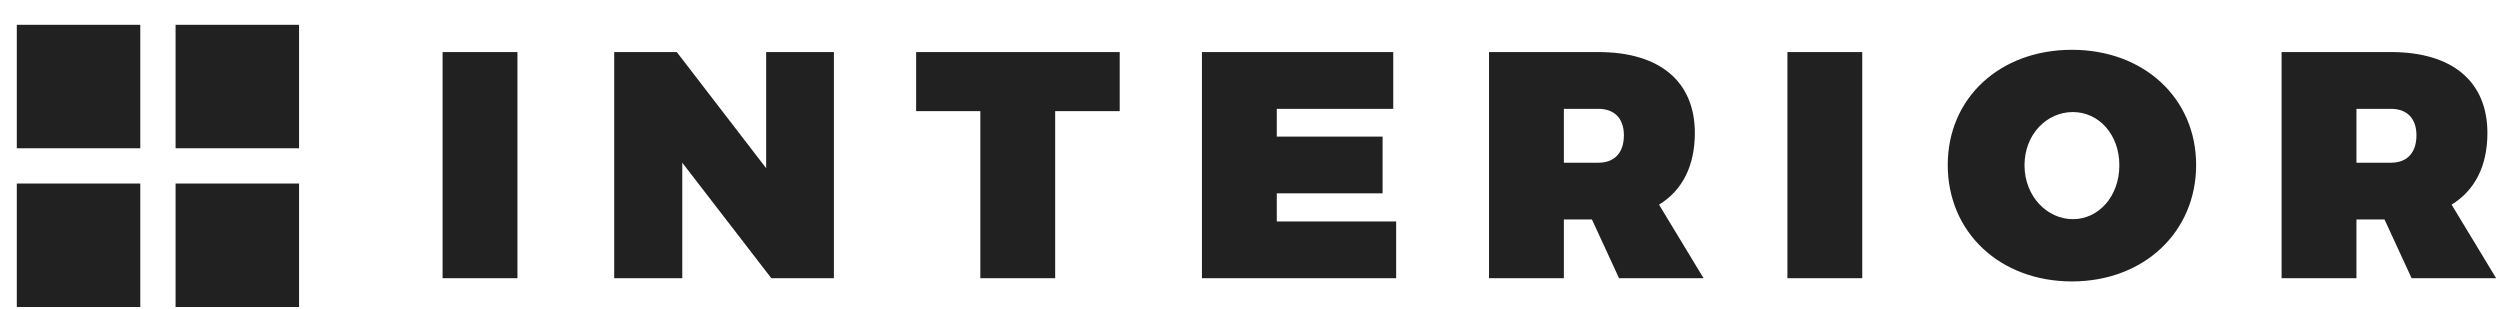 <svg width="186" height="23" xmlns="http://www.w3.org/2000/svg" xmlns:xlink="http://www.w3.org/1999/xlink" xmlns:svgjs="http://svgjs.com/svgjs" fill="#212121"><svg xmlns="http://www.w3.org/2000/svg" width="186" height="23"><path paint-order="stroke fill markers" fill-rule="evenodd" d="M38.498 20.7V3.873h-5.569v16.825h5.569zm23.544 0V3.873h-5.04v8.64l-6.649-8.64h-4.656v16.825h5.064v-8.592l6.625 8.592h4.656zM83.306 8.265V3.874H68.16v4.392h4.777V20.7h5.568V8.266h4.8zm20.351-.168V3.874H89.424v16.825h14.45v-4.224h-8.881v-2.089h7.872v-4.224h-7.872V8.098h8.664zm16.8 12.601h6.288l-3.312-5.472c1.728-1.056 2.664-2.88 2.664-5.329 0-3.84-2.616-6.024-7.176-6.024h-8.137v16.825h5.568v-4.368h2.089l2.016 4.368zm-4.105-8.592V8.098h2.569c1.2 0 1.896.72 1.896 1.968 0 1.297-.696 2.04-1.896 2.04h-2.569zm22.2 8.592V3.874h-5.568v16.825h5.568zm15.6-16.993c-5.352 0-9.24 3.576-9.24 8.568 0 5.017 3.888 8.665 9.24 8.665 5.353 0 9.241-3.672 9.241-8.665 0-4.968-3.888-8.568-9.24-8.568zm.072 4.632c1.92 0 3.456 1.656 3.456 3.96 0 2.305-1.536 4.009-3.456 4.009s-3.6-1.704-3.6-4.009c0-2.304 1.656-3.96 3.6-3.96zm25.2 12.361h6.288l-3.312-5.472c1.728-1.056 2.664-2.88 2.664-5.329 0-3.84-2.616-6.024-7.176-6.024h-8.137v16.825h5.569v-4.368h2.088l2.016 4.368zm-4.104-8.592V8.098h2.568c1.2 0 1.896.72 1.896 1.968 0 1.297-.696 2.04-1.896 2.04h-2.568zM1.25 11.03V1.844h9.187v9.187H1.25zm11.813-9.187h9.187v9.187h-9.187V1.844zm0 21v-9.188h9.187v9.188h-9.187zm-11.813 0v-9.188h9.187v9.188H1.25z"/></svg></svg>